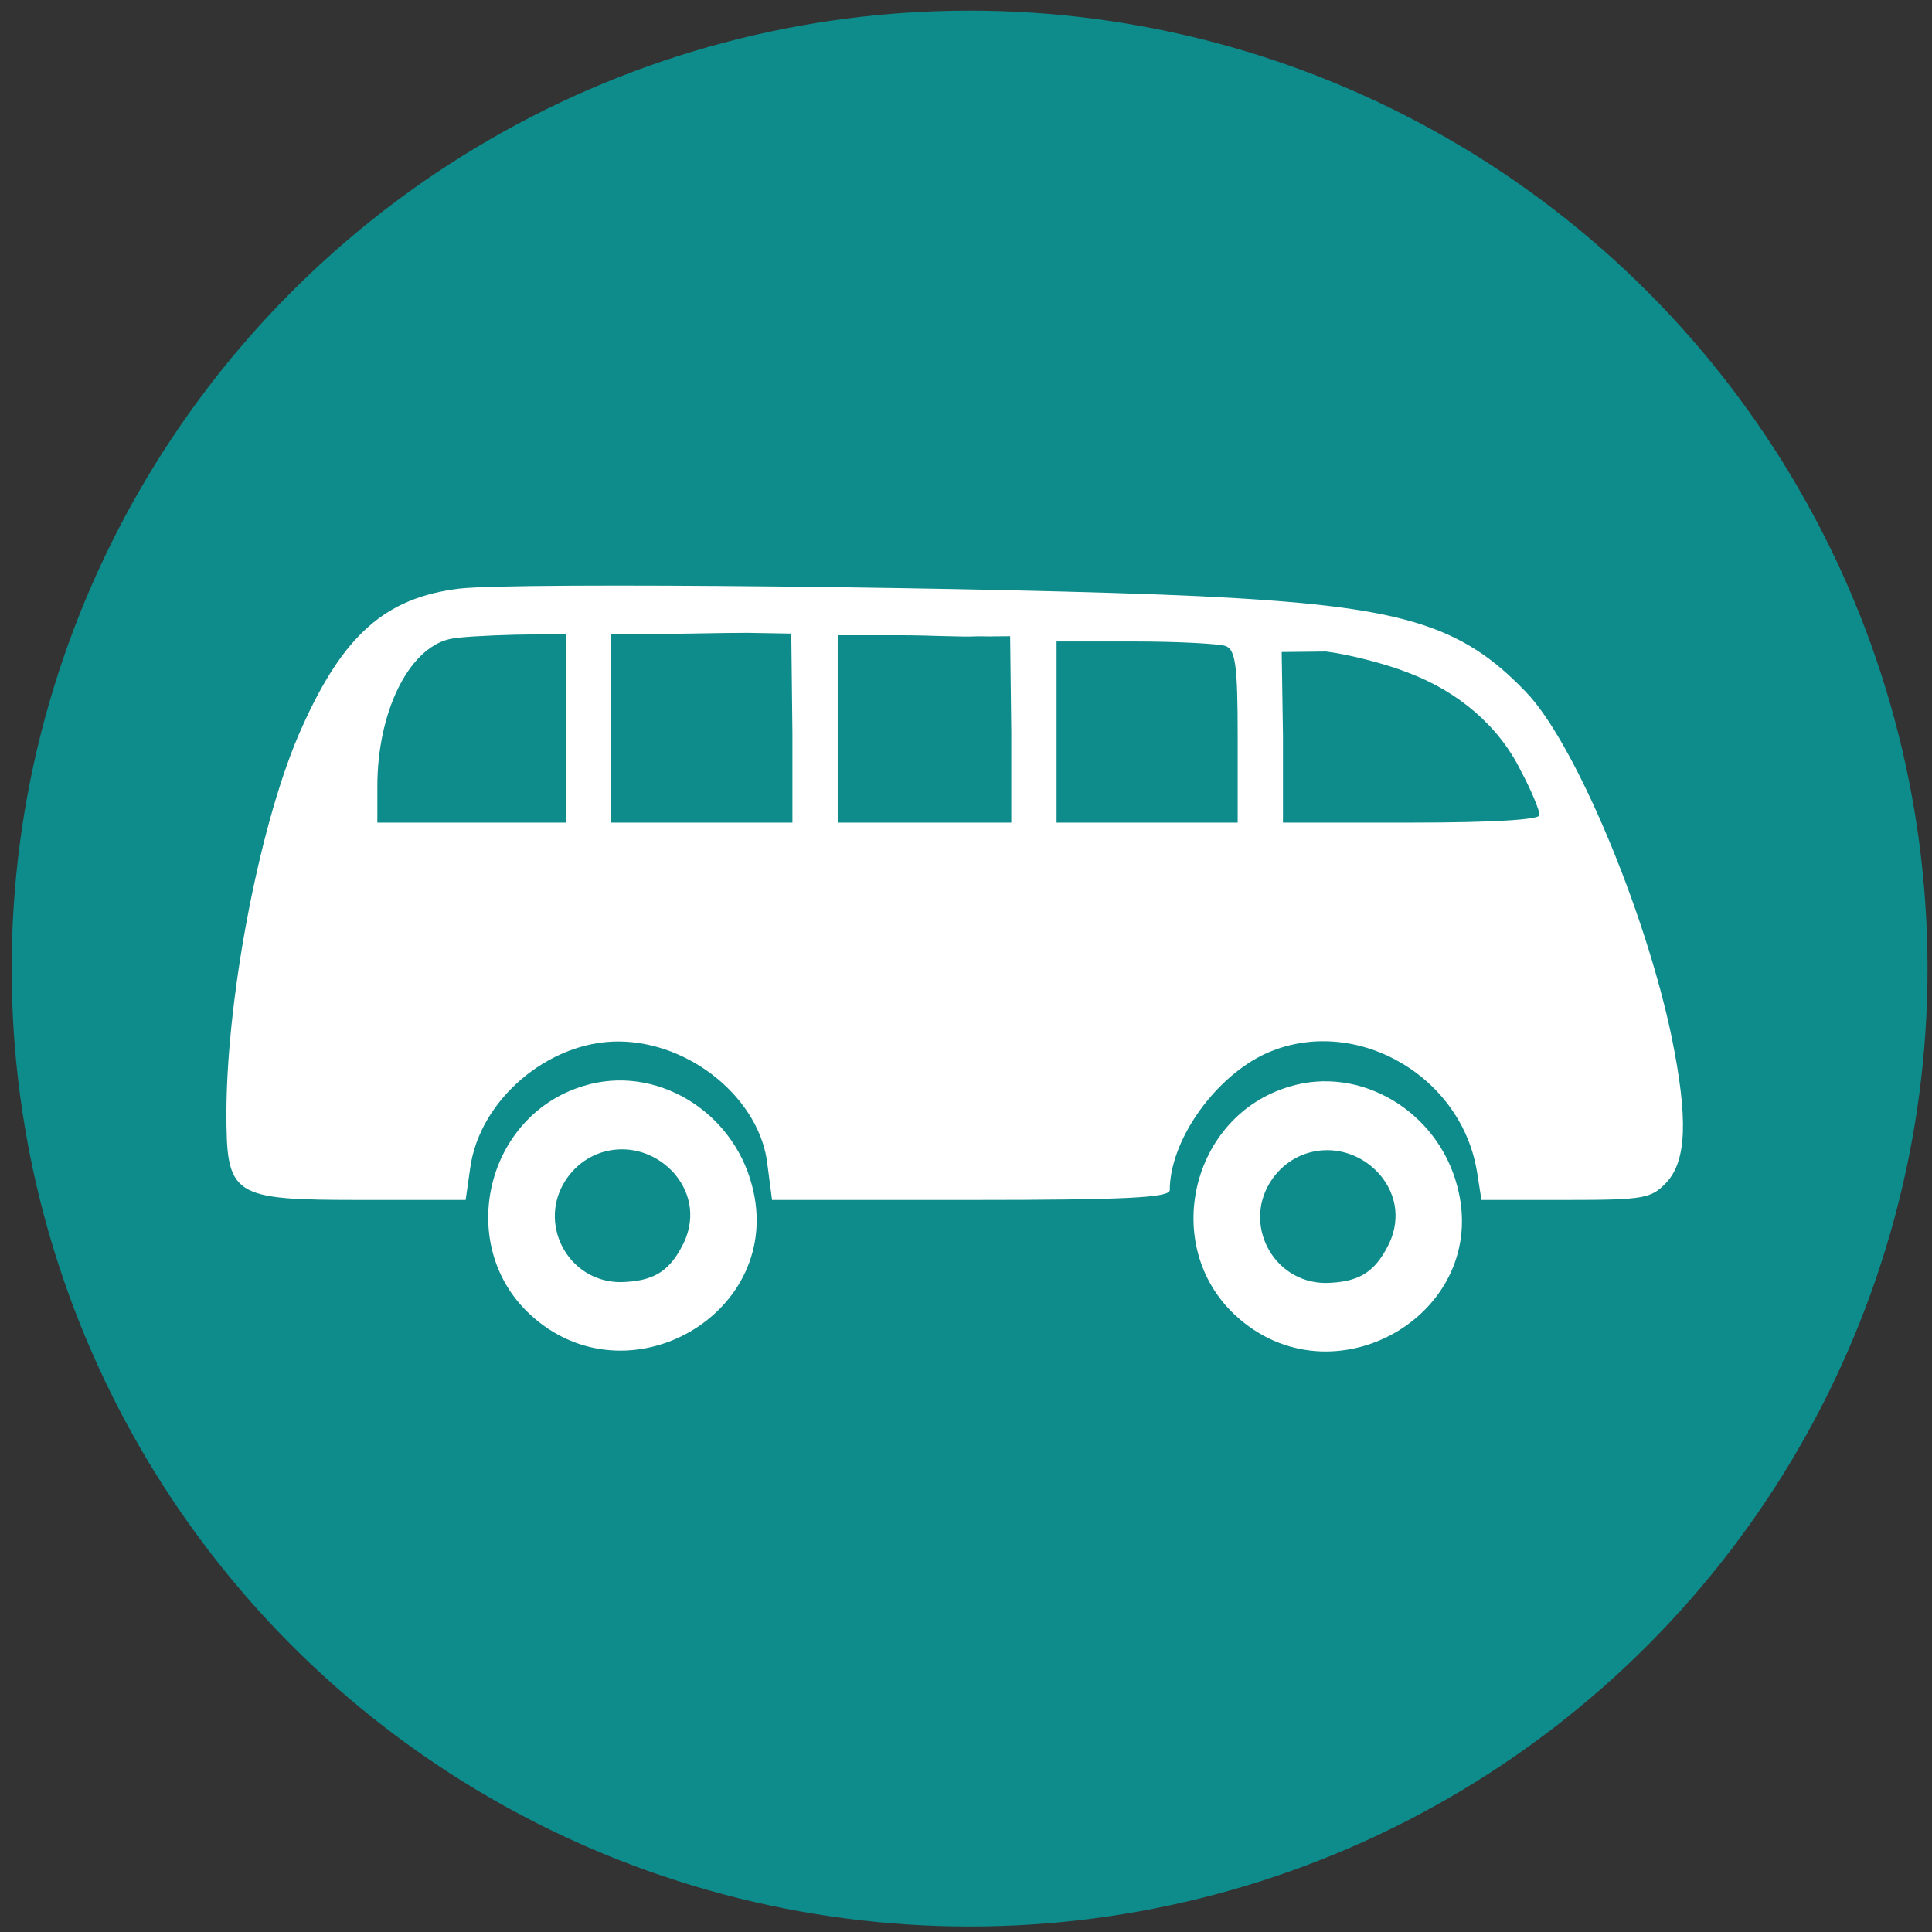 <?xml version="1.0" encoding="utf-8"?>
<svg viewBox="0 0 256 256" xmlns="http://www.w3.org/2000/svg">
  <rect x="0" y="0" width="256" height="256" fill="#333333" stroke="none"/>
  <circle style="fill: rgb(14, 139, 139);" cx="128.476" cy="128.34" r="126.931"/>
  <g id="group">
    <path id="path" d="M 60.8 78 C 51.1 79.2 45.5 84.1 40 96.4 C 34.6 108.3 30.1 131.4 30 147.2 C 30 158.6 30.6 159 48.1 159 L 61.7 159 L 62.3 154.8 C 63.5 145.8 72.6 138 81.9 138 C 91.5 138 100.8 145.7 101.7 154.4 L 102.3 159 L 128.6 159 C 149.1 159 155 158.7 155 157.7 C 155 151.4 160.5 143.3 167.1 139.9 C 178.7 134.1 193.5 142 195.7 155.2 L 196.3 159 L 207.5 159 C 217.9 159 218.8 158.8 220.8 156.7 C 223.5 153.8 223.7 148.2 221.5 137.4 C 218 120.6 208.6 98.3 202.2 91.7 C 193.5 82.6 185.6 80.3 159 79 C 133.4 77.8 68.1 77.1 60.8 78 Z M 75 96.5 L 75 109 L 50 109 L 50 104.2 C 50 94.4 54.1 86 59.5 84.7 C 60.6 84.4 64.5 84.2 68.3 84.1 L 75 84 L 75 96.5 Z M 99.05 83.852 L 104.85 83.953 L 105 97.1 L 105 109 L 81 109 L 81 84 L 86.9 84 C 90.1 84 95.5 83.851 99.05 83.852 Z M 131.56 84.321 L 133.85 84.302 L 134 97.1 L 134 109 L 111 109 L 111 84.17 L 119.23 84.17 C 123.301 84.17 127.364 84.437 129.56 84.311 C 129.845 84.295 131.364 84.355 131.56 84.321 Z M 162.4 85.6 C 163.7 86.1 164 88.1 164 97.6 L 164 109 L 140 109 L 140 85 L 150.4 85 C 156.1 85 161.5 85.3 162.4 85.6 Z M 186.5 89.1 C 193.2 91.6 198.6 96.2 201.5 102.1 C 202.9 104.7 204 107.4 204 108 C 204 108.6 198 109 187 109 L 170 109 L 170 97.4 L 169.83 86.395 L 175.7 86.33 C 178.9 86.73 183.7 88 186.5 89.1 Z" fill="#ffffff" stroke-width="1"/>
    <path id="path_1" d="M 170.8 144 C 157.8 147.9 153.8 165 163.6 174.2 C 176.5 186.3 197.6 174.1 193.1 157.2 C 190.5 147.2 180.2 141.1 170.8 144 Z M 182.8 155.6 C 185.2 158.4 185.6 162 183.8 165.3 C 182 168.7 179.9 169.9 175.7 170 C 168.6 170 164.5 162 168.6 156.2 C 172 151.4 178.8 151.1 182.8 155.6 Z M 77.346 143.888 C 64.346 147.788 60.346 164.888 70.146 174.088 C 83.046 186.188 104.146 173.988 99.646 157.088 C 97.046 147.088 86.746 140.988 77.346 143.888 Z M 89.346 155.488 C 91.746 158.288 92.146 161.888 90.346 165.188 C 88.546 168.588 86.446 169.788 82.246 169.888 C 75.146 169.888 71.046 161.888 75.146 156.088 C 78.546 151.288 85.346 150.988 89.346 155.488 Z" fill="#ffffff" stroke-width="1"/>
  </g>
</svg>